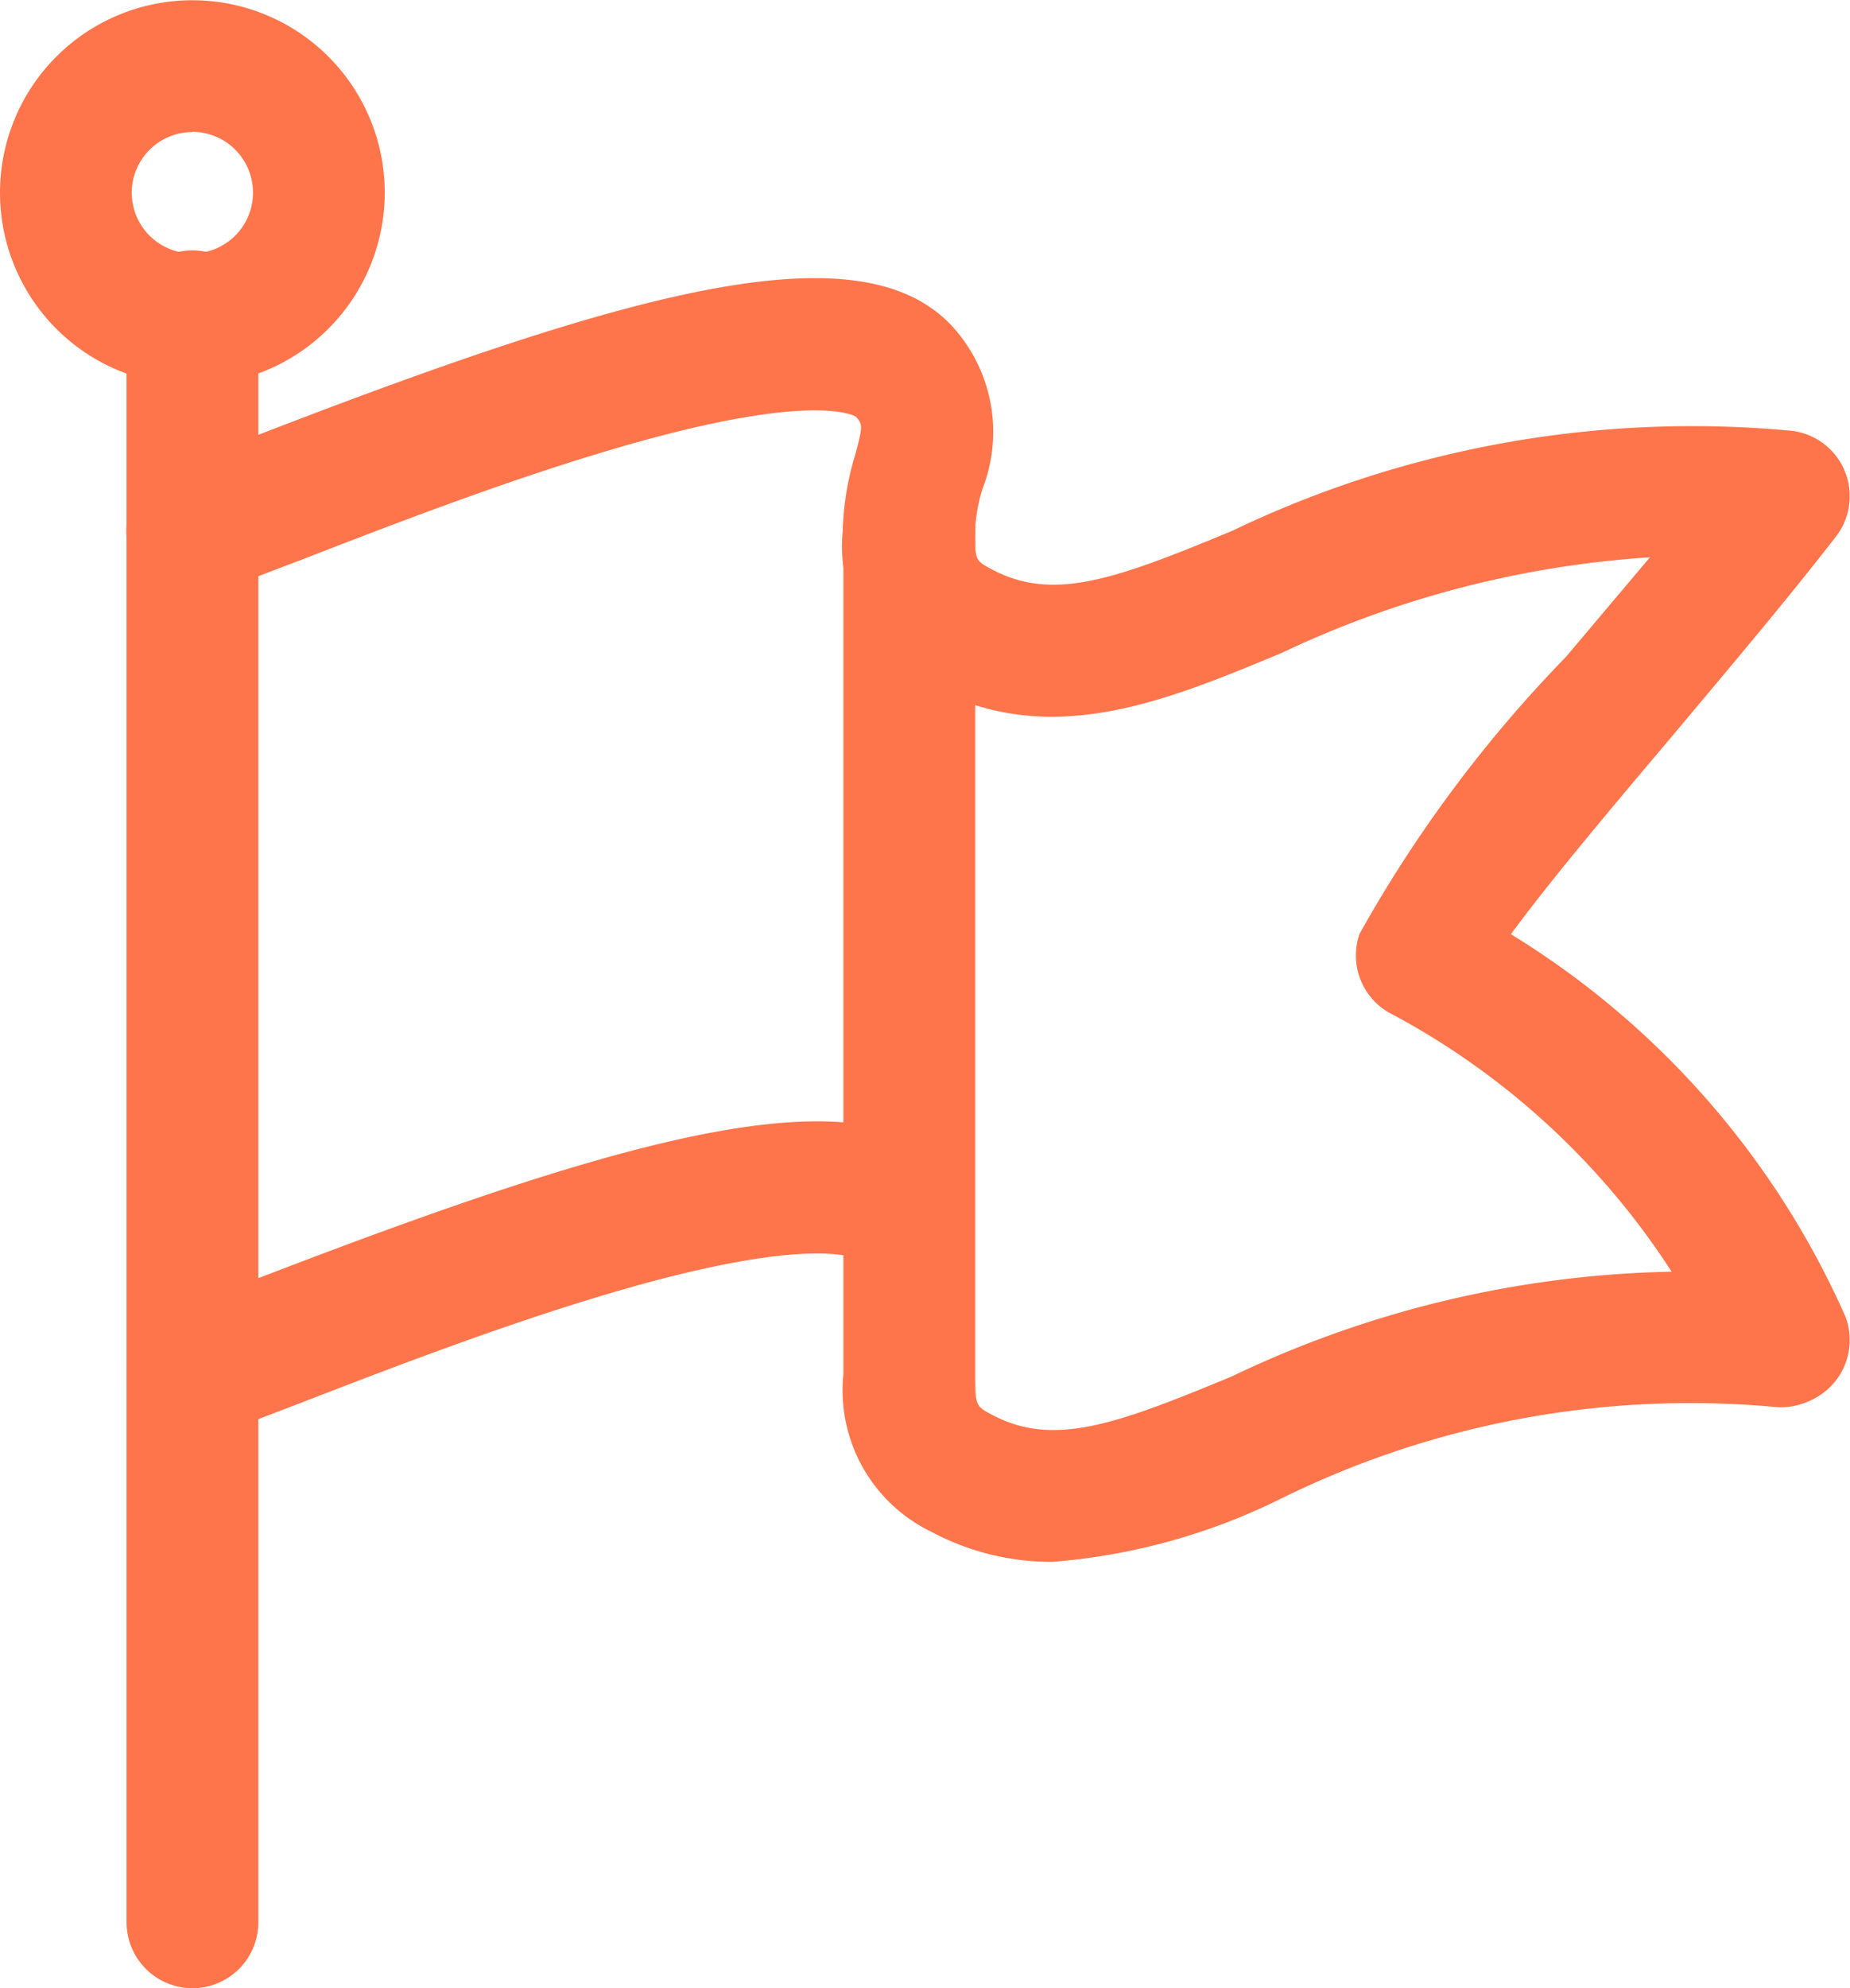 <svg xmlns="http://www.w3.org/2000/svg" width="14.896" height="16" viewBox="0 0 14.896 16">
    <path data-name="패스 13142" d="M4608.344 1702.714a.53.53 0 0 1-.5-.342 6.106 6.106 0 0 0-2.689-2.824.53.53 0 0 1-.23-.63 10.6 10.6 0 0 1 1.663-2.23l.675-.8a8.135 8.135 0 0 0-2.964.769c-.961.4-1.869.775-2.827.271a1.249 1.249 0 0 1-.708-1.255 2.281 2.281 0 0 1 .1-.61c.062-.232.061-.241.007-.306-.031-.019-.364-.184-1.745.2-.939.26-1.979.663-2.739.958-.268.1-.5.193-.68.259a.53.53 0 1 1-.361-1c.17-.062.4-.149.658-.251 3.134-1.214 4.967-1.709 5.68-.85a1.26 1.26 0 0 1 .206 1.261 1.341 1.341 0 0 0-.061.338c0 .241 0 .241.141.316.495.26 1 .072 1.927-.312a8.566 8.566 0 0 1 4.5-.807.53.53 0 0 1 .363.853c-.417.538-.9 1.106-1.36 1.655-.423.5-.958 1.135-1.256 1.544a6.868 6.868 0 0 1 2.693 3.077.531.531 0 0 1-.5.72zm-7.469-7.96z" transform="translate(-4593.978 -1691.403)" style="fill:#ff754b"/>
    <path data-name="패스 13143" d="M4595.527 1856.192a.531.531 0 0 1-.181-1.029c.167-.061.388-.146.645-.245 3.156-1.219 5-1.717 5.716-.856a.531.531 0 0 1-.812.683c-.031-.018-.366-.186-1.766.2-.948.262-1.993.666-2.756.961-.262.1-.488.188-.666.253a.533.533 0 0 1-.18.033z" transform="translate(-4593.978 -1844.606)" style="fill:#ff754b"/>
    <path data-name="패스 13144" d="M4732.683 1737.834a2.049 2.049 0 0 1-.975-.242 1.265 1.265 0 0 1-.708-1.27v-6.791a.531.531 0 1 1 1.061 0v6.791c0 .257.005.26.141.331.495.26 1 .072 1.927-.312a8.567 8.567 0 0 1 4.5-.807.531.531 0 0 1-.112 1.055 7.446 7.446 0 0 0-3.985.732 5.022 5.022 0 0 1-1.849.513z" transform="translate(-4724.209 -1725.265)" style="fill:#ff754b"/>
    <path data-name="패스 13145" d="M4595.531 1702.963a.531.531 0 0 1-.531-.531v-12.9a.531.531 0 1 1 1.061 0v12.9a.53.53 0 0 1-.53.531z" transform="translate(-4593.981 -1686.963)" style="fill:#ff754b"/>
    <path data-name="패스 13146" d="M4572.549 1644.1a1.549 1.549 0 1 1 1.549-1.549 1.551 1.551 0 0 1-1.549 1.549zm0-2.037a.488.488 0 1 0 .488.488.489.489 0 0 0-.488-.49z" transform="translate(-4571 -1641)" style="fill:#ff754b"/>
</svg>
